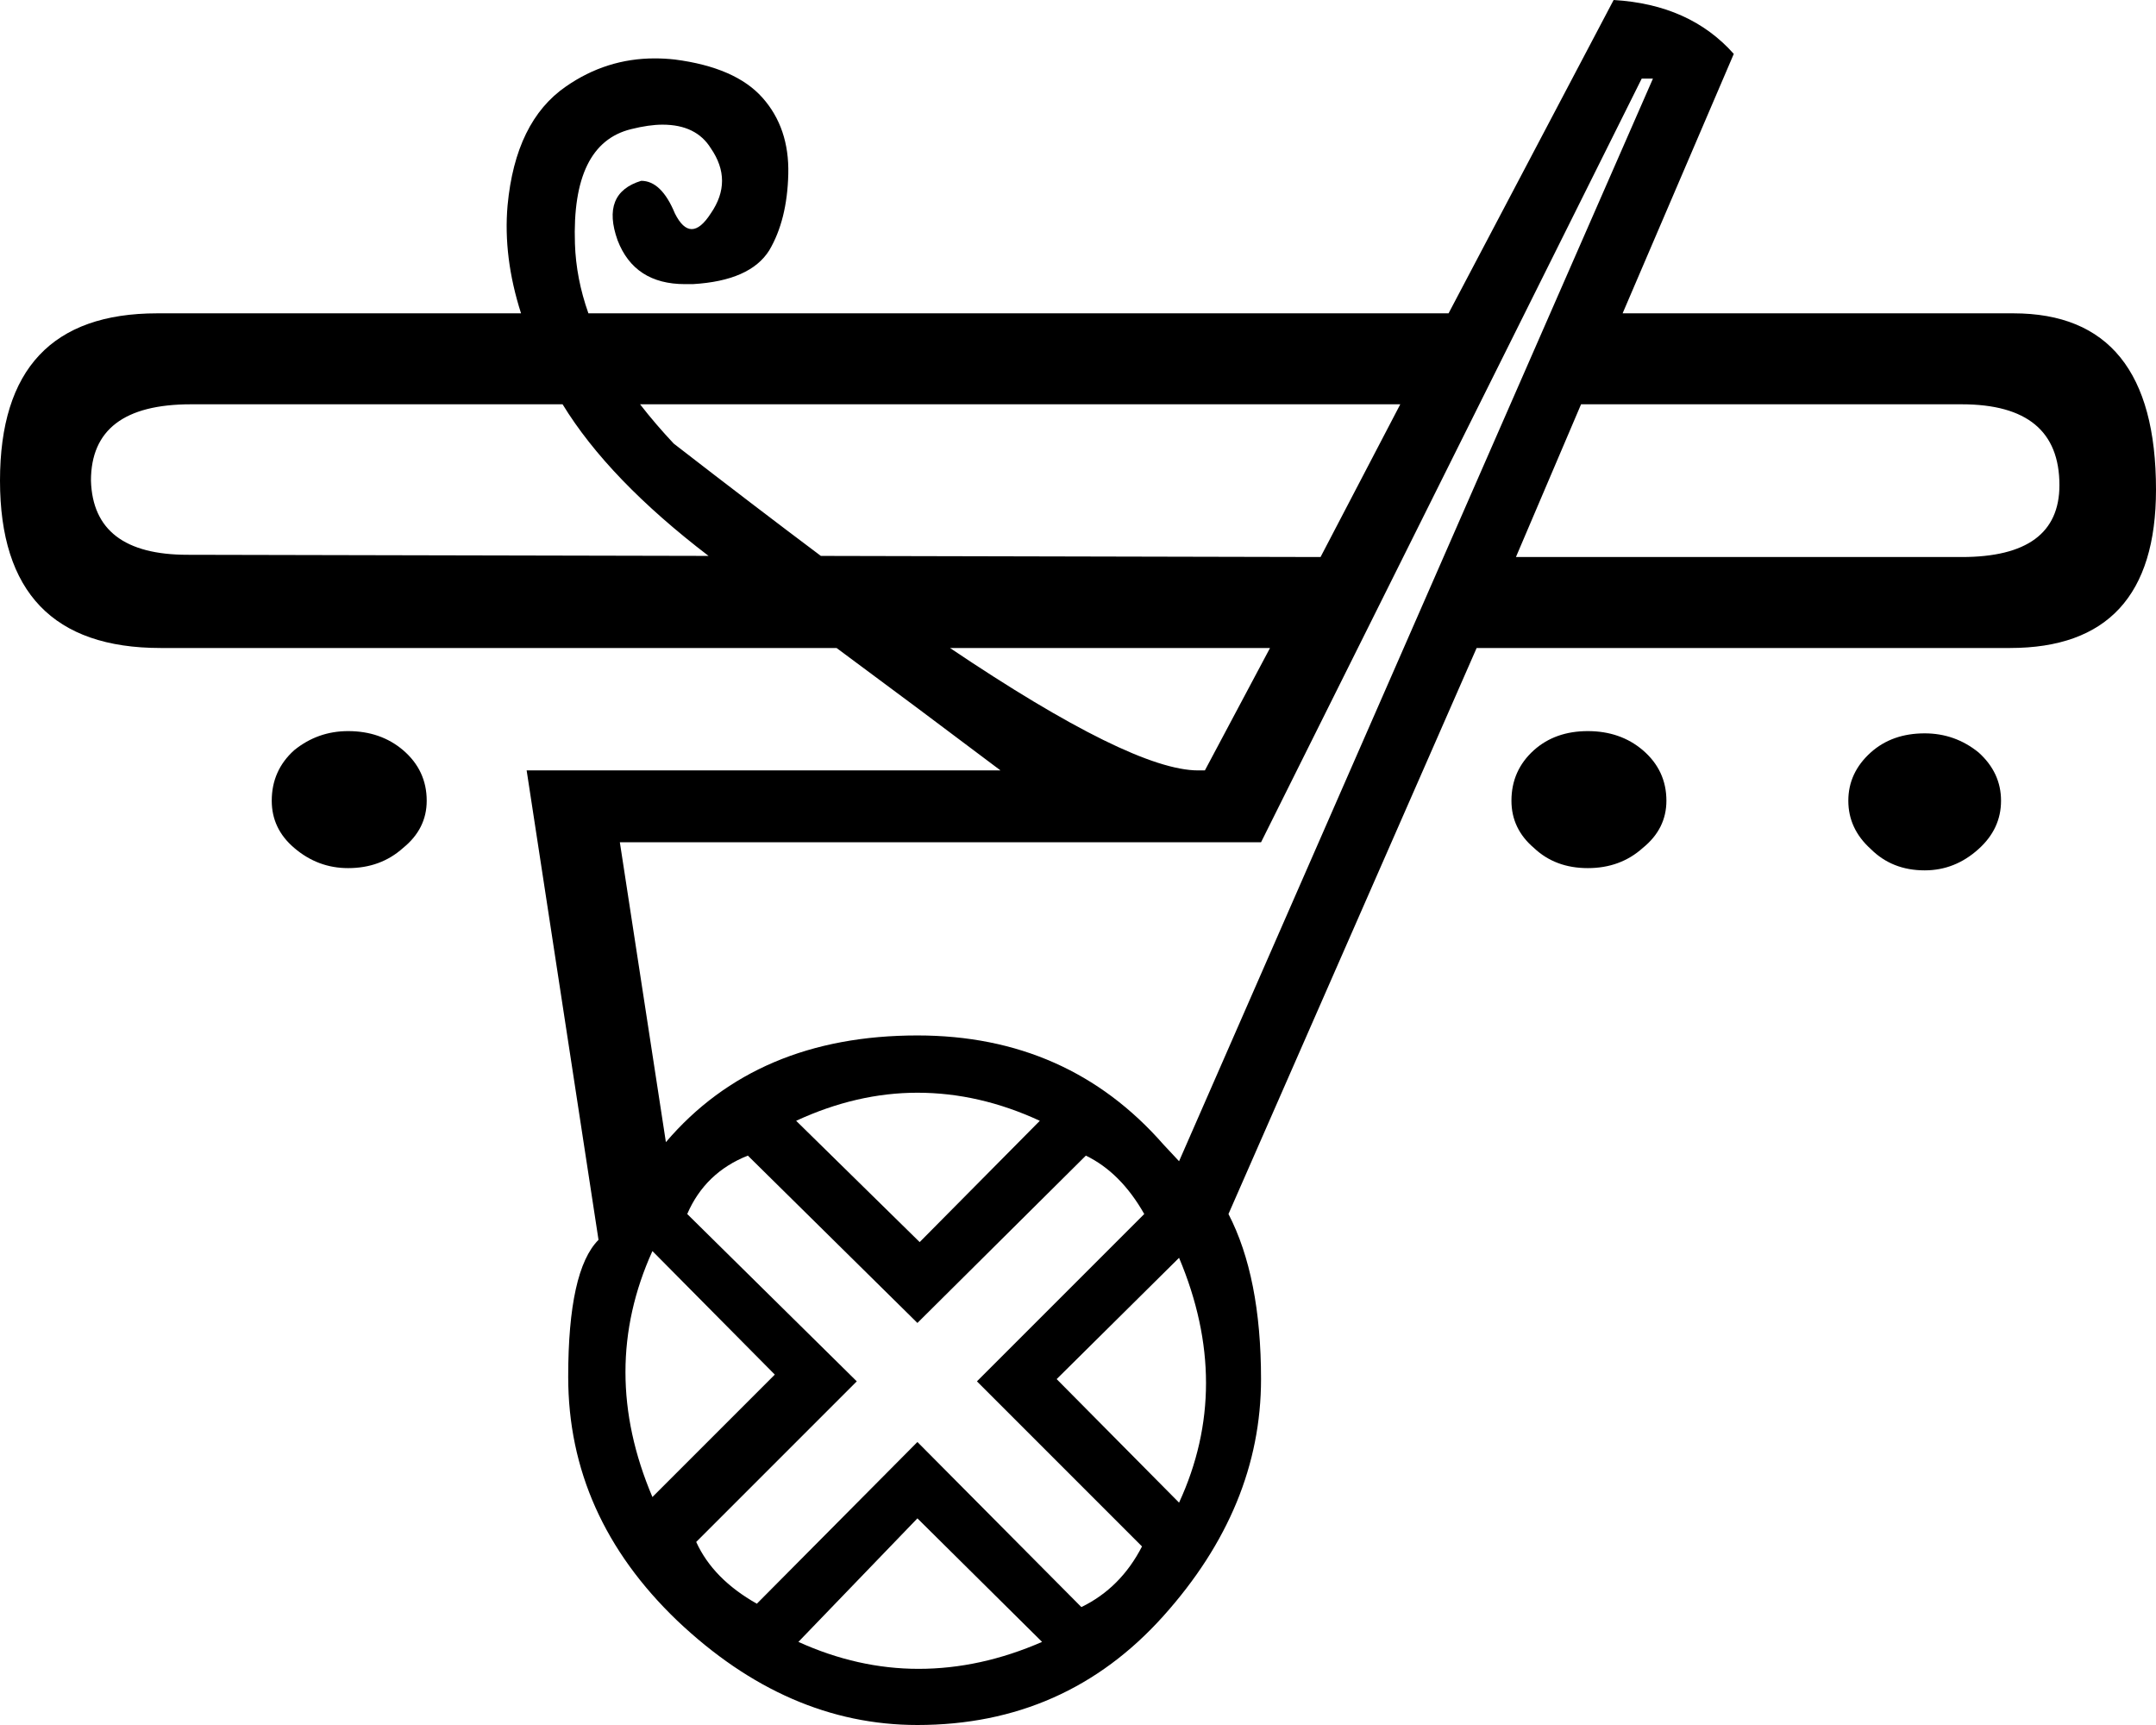 <?xml version='1.0' encoding ='UTF-8' standalone='yes'?>
<svg width='19.2' height='15.36' xmlns='http://www.w3.org/2000/svg' xmlns:xlink='http://www.w3.org/1999/xlink' >
<path style='fill:black; stroke:none' d=' M 5.01 3.6  Q 5.42 4.27 6.31 4.95  L 6.31 4.95  L 1.67 4.94  Q 0.83 4.94 0.81 4.28  Q 0.81 3.6 1.7 3.6  Z  M 12.47 3.6  L 11.76 4.96  L 7.31 4.95  L 7.31 4.95  Q 6.71 4.5 6 3.95  Q 5.84 3.78 5.7 3.6  Z  M 17.47 3.6  Q 18.34 3.6 18.34 4.32  Q 18.34 4.96 17.47 4.96  L 13.5 4.96  L 14.08 3.6  Z  M 11.31 5.77  L 10.73 6.86  Q 10.7 6.86 10.67 6.86  Q 10.08 6.86 8.46 5.77  Z  M 3.1 6.51  Q 2.83 6.51 2.62 6.68  Q 2.42 6.86 2.42 7.13  Q 2.42 7.38 2.62 7.55  Q 2.83 7.73 3.1 7.73  Q 3.39 7.73 3.59 7.55  Q 3.8 7.38 3.8 7.13  Q 3.8 6.86 3.59 6.68  Q 3.39 6.51 3.1 6.51  Z  M 14.14 6.51  Q 13.85 6.51 13.66 6.68  Q 13.46 6.86 13.46 7.13  Q 13.46 7.38 13.66 7.55  Q 13.85 7.73 14.14 7.73  Q 14.43 7.73 14.63 7.55  Q 14.84 7.38 14.84 7.13  Q 14.84 6.86 14.63 6.68  Q 14.43 6.51 14.14 6.51  Z  M 17.14 6.53  Q 16.85 6.53 16.66 6.7  Q 16.46 6.88 16.46 7.13  Q 16.46 7.38 16.66 7.56  Q 16.85 7.75 17.14 7.75  Q 17.41 7.75 17.62 7.56  Q 17.82 7.38 17.82 7.13  Q 17.82 6.88 17.62 6.7  Q 17.41 6.53 17.14 6.53  Z  M 14.72 0.7  L 10.5 10.34  L 10.36 10.19  Q 9.51 9.22 8.17 9.22  Q 6.74 9.22 5.93 10.17  L 5.52 7.5  L 11.23 7.5  L 14.62 0.7  Z  M 8.17 9.73  Q 8.72 9.73 9.26 9.98  L 8.19 11.06  L 7.09 9.98  Q 7.63 9.73 8.17 9.73  Z  M 5.81 11.14  L 6.9 12.24  L 5.81 13.33  Q 5.33 12.2 5.81 11.14  Z  M 10.5 11.2  Q 10.98 12.34 10.5 13.38  L 9.41 12.28  L 10.5 11.2  Z  M 9.67 10.29  Q 9.98 10.44 10.19 10.81  L 8.7 12.3  L 10.17 13.77  Q 9.98 14.14 9.63 14.31  L 8.17 12.84  L 6.74 14.28  Q 6.35 14.06 6.2 13.73  L 7.63 12.3  L 6.12 10.81  Q 6.28 10.44 6.66 10.29  L 8.17 11.78  L 9.67 10.29  Z  M 8.17 13.52  L 9.28 14.62  Q 8.73 14.86 8.18 14.86  Q 7.64 14.86 7.11 14.62  L 8.17 13.52  Z  M 14.37 0  L 12.9 2.79  L 5.24 2.79  Q 5.13 2.48 5.12 2.17  Q 5.09 1.28 5.62 1.15  Q 5.78 1.11 5.9 1.11  Q 6.2 1.11 6.33 1.32  Q 6.53 1.61 6.33 1.9  Q 6.24 2.04 6.16 2.04  Q 6.08 2.04 6.01 1.9  Q 5.89 1.61 5.71 1.61  Q 5.35 1.72 5.5 2.14  Q 5.65 2.53 6.1 2.53  Q 6.14 2.53 6.17 2.53  Q 6.68 2.5 6.85 2.23  Q 7.01 1.96 7.02 1.55  Q 7.03 1.14 6.79 0.87  Q 6.55 0.6 6.01 0.53  Q 5.92 0.52 5.83 0.52  Q 5.4 0.52 5.04 0.77  Q 4.59 1.08 4.52 1.83  Q 4.48 2.29 4.64 2.79  L 1.43 2.79  Q 1.42 2.79 1.4 2.79  Q 0 2.79 0 4.28  Q 0 5.77 1.43 5.77  L 7.45 5.77  Q 8.18 6.31 8.91 6.86  L 4.69 6.86  L 5.33 11.04  Q 5.06 11.31 5.06 12.26  Q 5.06 13.5 6.03 14.43  Q 7.01 15.36 8.17 15.36  Q 9.49 15.36 10.36 14.39  Q 11.23 13.42 11.23 12.28  Q 11.23 11.37 10.94 10.81  L 13.15 5.77  L 17.9 5.77  Q 19.2 5.77 19.2 4.36  Q 19.2 2.79 17.93 2.79  Q 17.91 2.79 17.9 2.79  L 14.45 2.79  L 15.44 0.48  Q 15.05 0.04 14.37 0  Z '/></svg>
